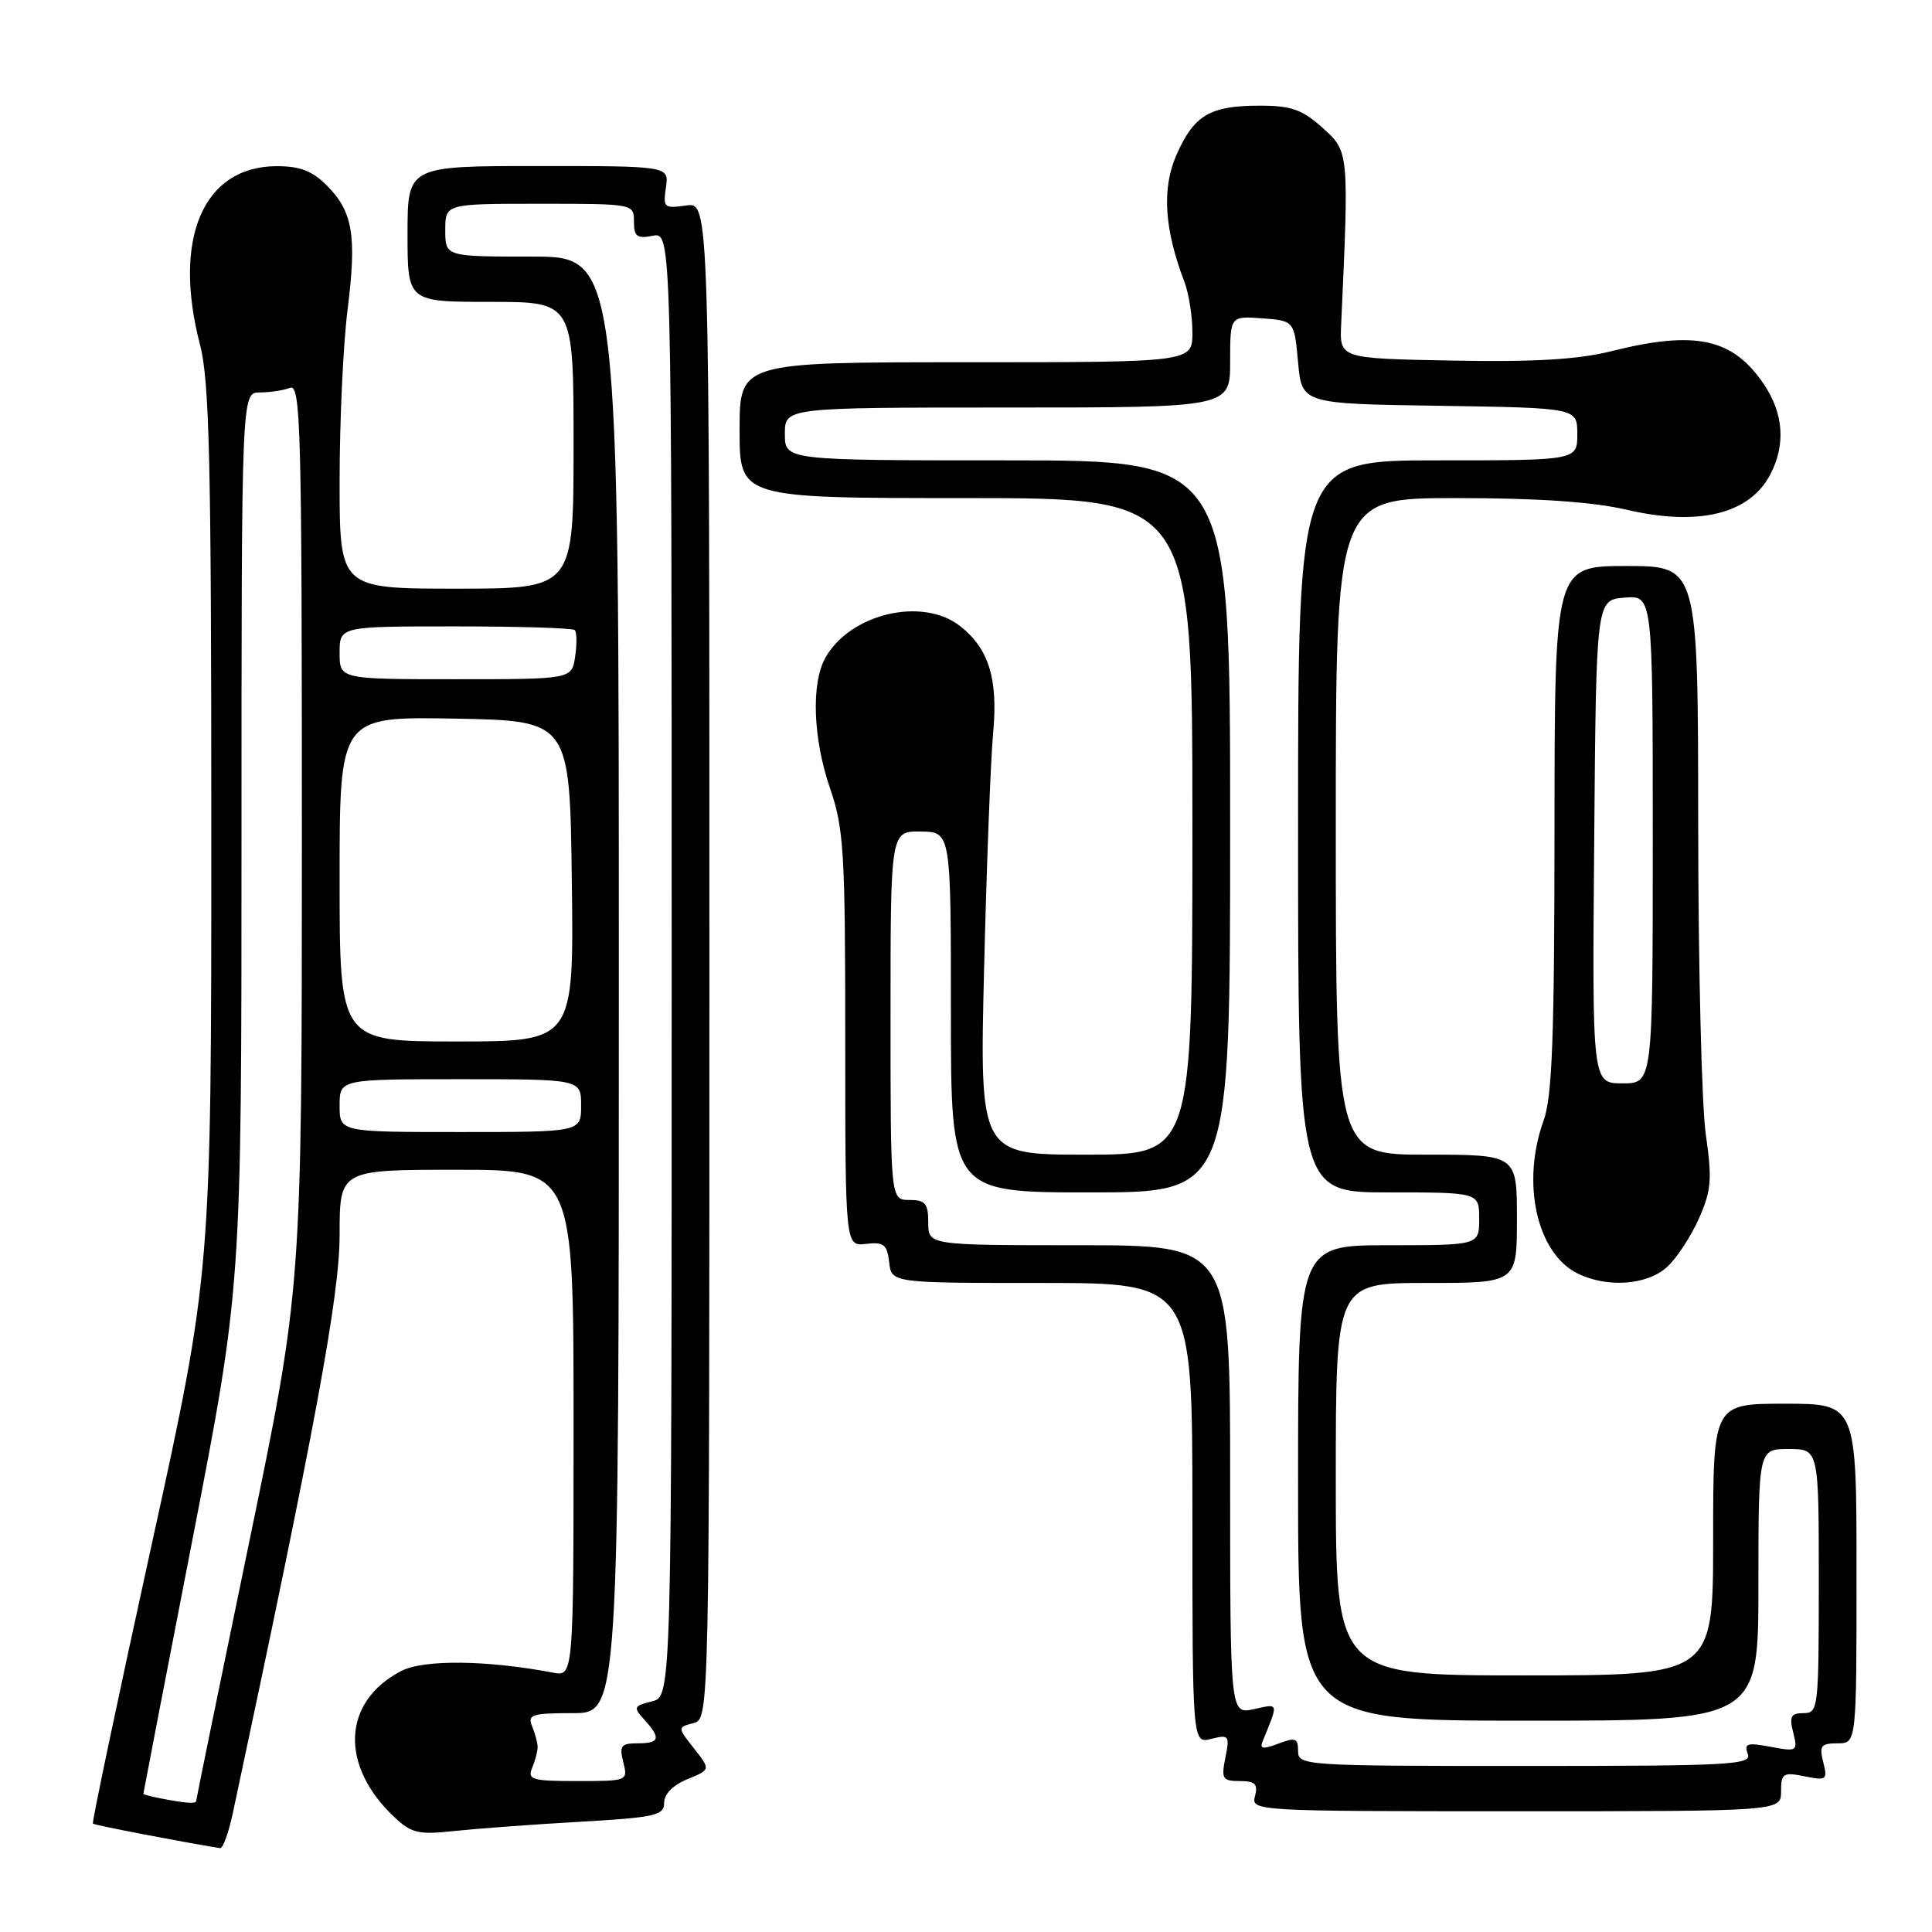 <?xml version="1.0" encoding="UTF-8" standalone="no"?>
<!DOCTYPE svg PUBLIC "-//W3C//DTD SVG 1.1//EN" "http://www.w3.org/Graphics/SVG/1.1/DTD/svg11.dtd" >
<svg xmlns="http://www.w3.org/2000/svg" xmlns:xlink="http://www.w3.org/1999/xlink" version="1.1" viewBox="0 0 256 256">
 <g >
 <path fill="currentColor"
d=" M 30.85 240.25 C 41.80 188.97 45.00 171.65 45.00 163.64 C 45.00 155.00 45.00 155.00 60.50 155.00 C 76.00 155.00 76.00 155.00 76.00 188.58 C 76.00 222.16 76.00 222.16 73.25 221.63 C 64.56 219.97 56.15 219.87 53.18 221.41 C 45.33 225.47 44.96 233.97 52.33 240.85 C 54.53 242.91 55.51 243.13 60.17 242.62 C 63.10 242.31 70.56 241.75 76.75 241.40 C 86.84 240.82 88.00 240.56 88.00 238.88 C 88.00 237.72 89.19 236.52 91.09 235.75 C 94.17 234.49 94.17 234.49 91.96 231.68 C 89.76 228.88 89.76 228.88 91.88 228.32 C 94.00 227.77 94.00 227.77 94.00 127.27 C 94.00 26.77 94.00 26.77 90.91 27.23 C 88.00 27.65 87.84 27.51 88.24 24.84 C 88.65 22.00 88.65 22.00 71.33 22.00 C 54.00 22.00 54.00 22.00 54.00 31.00 C 54.00 40.00 54.00 40.00 65.00 40.00 C 76.00 40.00 76.00 40.00 76.00 59.00 C 76.00 78.00 76.00 78.00 60.50 78.00 C 45.00 78.00 45.00 78.00 45.00 63.72 C 45.00 55.87 45.47 45.68 46.05 41.08 C 47.29 31.20 46.76 28.04 43.30 24.57 C 41.36 22.63 39.72 22.01 36.61 22.02 C 26.92 22.07 22.84 31.62 26.50 45.66 C 27.75 50.46 28.00 61.16 28.00 110.04 C 28.00 168.67 28.00 168.67 20.02 205.02 C 15.63 225.02 12.16 241.50 12.31 241.64 C 12.50 241.84 23.75 244.01 29.17 244.89 C 29.53 244.95 30.29 242.86 30.85 240.25 Z  M 236.00 237.38 C 236.00 234.97 236.26 234.80 239.11 235.37 C 242.03 235.96 242.18 235.84 241.59 233.50 C 241.04 231.33 241.29 231.00 243.48 231.00 C 246.00 231.00 246.00 231.00 246.00 208.50 C 246.00 186.00 246.00 186.00 236.50 186.00 C 227.00 186.00 227.00 186.00 227.00 204.00 C 227.00 222.00 227.00 222.00 202.00 222.00 C 177.00 222.00 177.00 222.00 177.00 196.00 C 177.00 170.00 177.00 170.00 189.00 170.00 C 201.00 170.00 201.00 170.00 201.00 161.50 C 201.00 153.00 201.00 153.00 189.00 153.00 C 177.00 153.00 177.00 153.00 177.00 109.50 C 177.00 66.00 177.00 66.00 192.94 66.00 C 203.80 66.00 211.01 66.49 215.57 67.55 C 225.13 69.77 231.86 68.10 234.59 62.84 C 236.63 58.89 236.33 54.78 233.72 50.91 C 229.61 44.82 224.65 43.74 213.54 46.53 C 209.10 47.64 203.37 47.98 192.47 47.78 C 177.50 47.50 177.50 47.50 177.71 43.00 C 178.76 20.04 178.76 20.09 175.23 16.92 C 172.54 14.51 171.09 14.00 166.92 14.00 C 160.34 14.00 158.22 15.25 155.91 20.47 C 153.93 24.94 154.26 30.31 156.93 37.32 C 157.52 38.86 158.00 41.90 158.00 44.07 C 158.00 48.00 158.00 48.00 128.00 48.00 C 98.00 48.00 98.00 48.00 98.00 57.00 C 98.00 66.00 98.00 66.00 128.00 66.00 C 158.00 66.00 158.00 66.00 158.00 109.50 C 158.00 153.00 158.00 153.00 143.90 153.00 C 129.80 153.00 129.80 153.00 130.40 128.25 C 130.73 114.64 131.27 100.66 131.59 97.18 C 132.27 89.97 131.04 85.96 127.23 82.97 C 122.23 79.03 112.62 81.31 109.35 87.19 C 107.46 90.60 107.73 97.91 110.00 104.50 C 111.81 109.76 112.00 112.92 112.00 137.73 C 112.00 165.14 112.00 165.14 114.75 164.82 C 117.10 164.55 117.55 164.90 117.82 167.25 C 118.13 170.00 118.13 170.00 138.07 170.00 C 158.00 170.00 158.00 170.00 158.00 200.52 C 158.00 231.04 158.00 231.04 160.50 230.41 C 162.84 229.82 162.96 229.97 162.37 232.89 C 161.81 235.71 161.98 236.00 164.28 236.00 C 166.32 236.00 166.71 236.39 166.29 238.00 C 165.77 239.97 166.26 240.00 200.88 240.00 C 236.00 240.00 236.00 240.00 236.00 237.38 Z  M 220.94 167.84 C 222.21 166.66 224.10 163.77 225.13 161.43 C 226.76 157.75 226.88 156.25 226.03 150.34 C 225.48 146.58 225.03 128.09 225.02 109.25 C 225.00 75.00 225.00 75.00 215.50 75.00 C 206.00 75.00 206.00 75.00 205.98 109.75 C 205.97 137.46 205.68 145.31 204.53 148.50 C 201.56 156.73 203.62 166.03 209.00 168.72 C 212.94 170.69 218.31 170.30 220.94 167.84 Z  M 21.25 238.29 C 20.01 238.06 19.00 237.78 19.00 237.67 C 19.00 237.57 21.92 222.42 25.50 204.00 C 32.00 170.51 32.00 170.51 32.00 111.26 C 32.00 52.00 32.00 52.00 34.42 52.00 C 35.75 52.00 37.55 51.73 38.42 51.39 C 39.85 50.84 40.00 56.48 40.00 110.71 C 40.00 170.63 40.00 170.63 33.00 204.43 C 29.15 223.02 26.00 238.41 26.00 238.62 C 26.00 239.04 24.65 238.95 21.25 238.29 Z  M 70.51 234.25 C 70.91 233.29 71.24 232.05 71.24 231.50 C 71.24 230.95 70.91 229.71 70.51 228.75 C 69.87 227.20 70.47 227.00 75.89 227.00 C 82.00 227.00 82.00 227.00 82.00 130.50 C 82.00 34.00 82.00 34.00 70.50 34.00 C 59.00 34.00 59.00 34.00 59.00 30.50 C 59.00 27.00 59.00 27.00 71.50 27.00 C 83.97 27.00 84.00 27.01 84.00 29.36 C 84.00 31.34 84.40 31.65 86.50 31.24 C 89.00 30.77 89.00 30.77 89.00 127.78 C 89.00 224.78 89.00 224.78 86.39 225.44 C 83.95 226.05 83.88 226.22 85.39 227.88 C 87.61 230.33 87.42 231.00 84.48 231.00 C 82.29 231.00 82.04 231.33 82.59 233.50 C 83.21 235.98 83.17 236.00 76.50 236.00 C 70.50 236.00 69.86 235.82 70.51 234.25 Z  M 45.00 146.50 C 45.00 143.00 45.00 143.00 61.00 143.00 C 77.00 143.00 77.00 143.00 77.00 146.50 C 77.00 150.00 77.00 150.00 61.00 150.00 C 45.00 150.00 45.00 150.00 45.00 146.50 Z  M 45.00 116.47 C 45.00 94.95 45.00 94.95 60.25 95.22 C 75.50 95.50 75.50 95.50 75.77 116.75 C 76.04 138.00 76.04 138.00 60.52 138.00 C 45.00 138.00 45.00 138.00 45.00 116.47 Z  M 45.00 86.50 C 45.00 83.00 45.00 83.00 60.33 83.00 C 68.77 83.00 75.89 83.22 76.16 83.49 C 76.43 83.77 76.46 85.34 76.21 86.99 C 75.77 90.00 75.77 90.00 60.39 90.00 C 45.00 90.00 45.00 90.00 45.00 86.50 Z  M 172.00 232.02 C 172.00 230.31 171.66 230.18 169.39 231.04 C 167.38 231.81 166.89 231.74 167.29 230.77 C 169.43 225.52 169.49 225.73 166.15 226.47 C 163.00 227.16 163.00 227.16 163.00 196.08 C 163.00 165.00 163.00 165.00 143.00 165.00 C 123.00 165.00 123.00 165.00 123.00 162.00 C 123.00 159.47 122.61 159.00 120.50 159.00 C 118.00 159.00 118.00 159.00 118.00 134.56 C 118.00 110.13 118.00 110.13 122.00 110.18 C 126.00 110.24 126.00 110.24 126.00 134.12 C 126.00 158.00 126.00 158.00 144.50 158.00 C 163.00 158.00 163.00 158.00 163.00 109.50 C 163.00 61.00 163.00 61.00 133.50 61.00 C 104.00 61.00 104.00 61.00 104.00 57.50 C 104.00 54.00 104.00 54.00 133.50 54.00 C 163.00 54.00 163.00 54.00 163.00 47.93 C 163.00 41.87 163.00 41.87 167.25 42.18 C 171.50 42.50 171.50 42.50 172.00 48.00 C 172.50 53.50 172.50 53.50 190.75 53.77 C 209.00 54.05 209.00 54.05 209.00 57.52 C 209.00 61.00 209.00 61.00 190.50 61.00 C 172.00 61.00 172.00 61.00 172.00 109.50 C 172.00 158.00 172.00 158.00 184.00 158.00 C 196.00 158.00 196.00 158.00 196.00 161.50 C 196.00 165.00 196.00 165.00 184.00 165.00 C 172.00 165.00 172.00 165.00 172.00 196.50 C 172.00 228.00 172.00 228.00 202.50 228.00 C 233.00 228.00 233.00 228.00 233.00 210.00 C 233.00 192.00 233.00 192.00 237.00 192.00 C 241.00 192.00 241.00 192.00 241.00 209.50 C 241.00 226.39 240.93 227.00 238.98 227.00 C 237.31 227.00 237.07 227.45 237.61 229.57 C 238.23 232.06 238.14 232.12 234.61 231.46 C 231.52 230.88 231.07 231.01 231.59 232.39 C 232.16 233.85 229.40 234.00 202.11 234.00 C 172.79 234.00 172.00 233.95 172.00 232.02 Z  M 211.24 111.52 C 211.50 79.50 211.50 79.50 215.25 79.19 C 219.00 78.88 219.00 78.88 219.00 111.21 C 219.00 143.55 219.00 143.55 214.99 143.55 C 210.97 143.55 210.97 143.55 211.24 111.52 Z "/>
</g>
</svg>